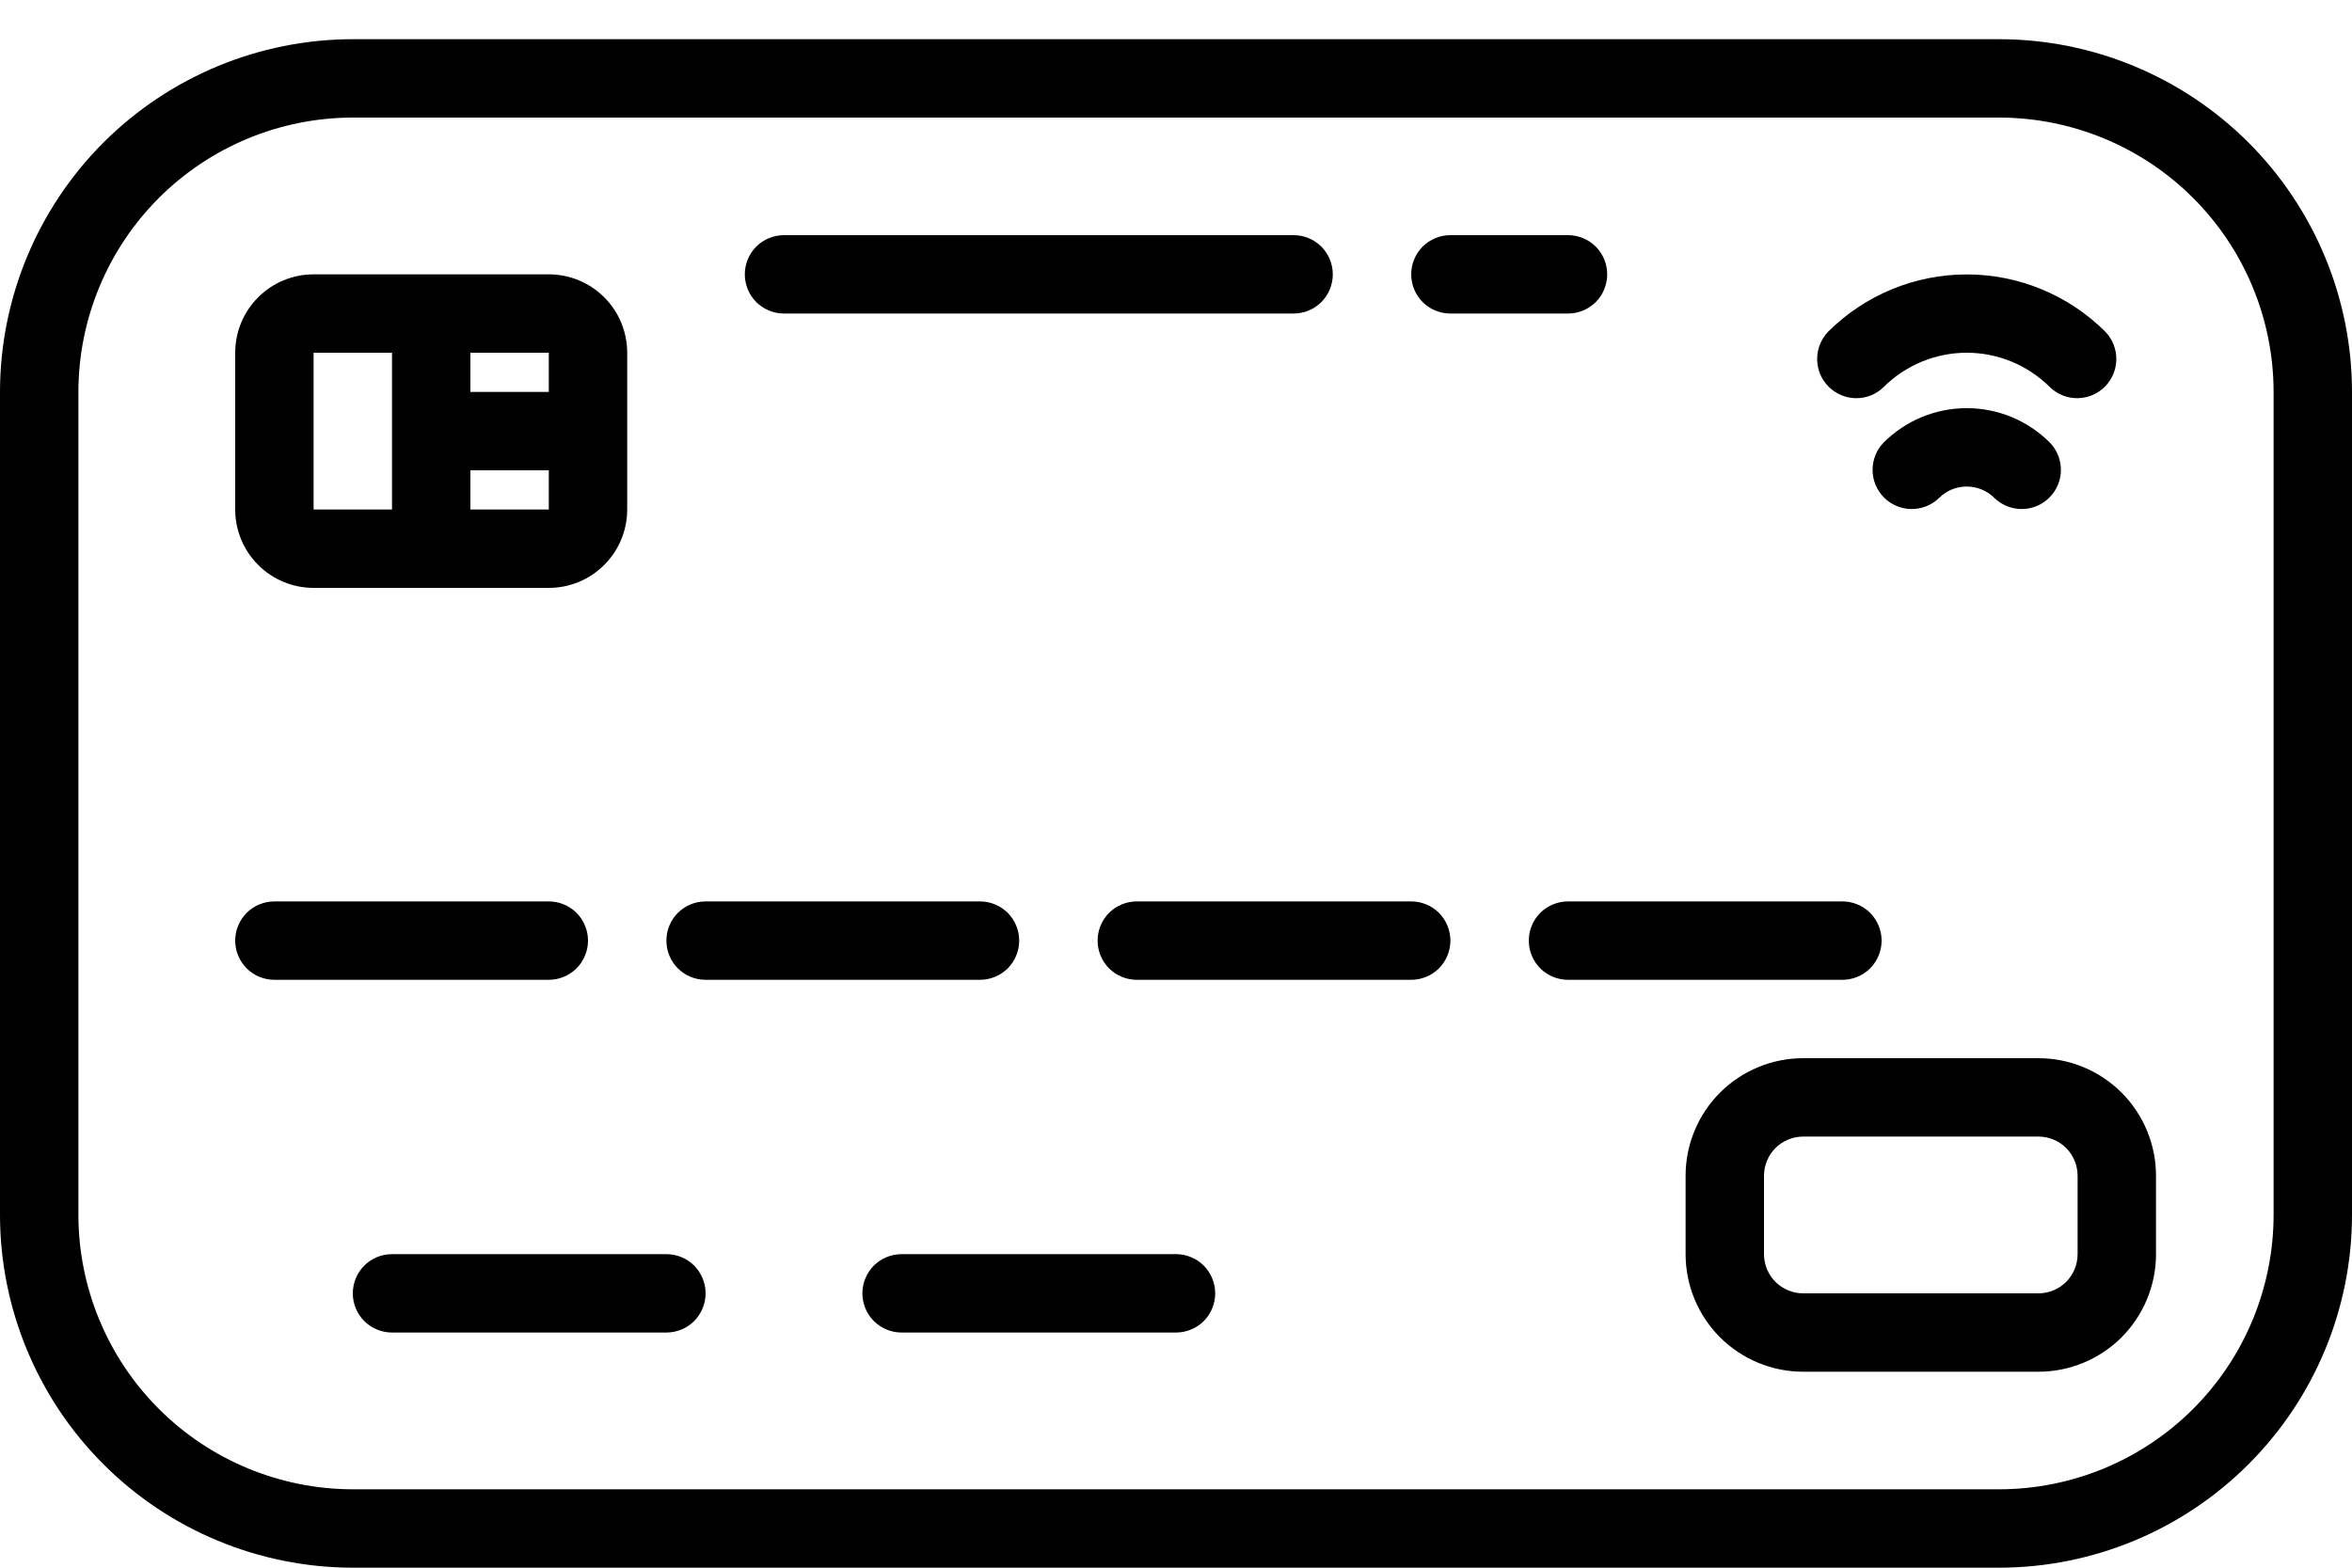 <svg width="30" height="20" viewBox="0 0 30 20" fill="none" xmlns="http://www.w3.org/2000/svg">
<path d="M25.5 0.5H4.5C3.307 0.501 2.163 0.976 1.319 1.819C0.476 2.663 0.001 3.807 0 5V15.5C0.001 16.693 0.476 17.837 1.319 18.68C2.163 19.524 3.307 19.999 4.5 20H25.5C26.693 19.999 27.837 19.524 28.68 18.68C29.524 17.837 29.999 16.693 30 15.5V5C29.999 3.807 29.524 2.663 28.68 1.819C27.837 0.976 26.693 0.501 25.5 0.5ZM29 15.5C28.999 16.428 28.63 17.318 27.974 17.974C27.318 18.63 26.428 18.999 25.5 19H4.5C3.572 18.999 2.682 18.63 2.026 17.974C1.37 17.318 1.001 16.428 1 15.5V5C1.001 4.072 1.37 3.182 2.026 2.526C2.682 1.87 3.572 1.501 4.5 1.5H25.5C26.428 1.501 27.318 1.87 27.974 2.526C28.63 3.182 28.999 4.072 29 5V15.5Z" fill="black"/>
<path d="M26 13.5H23C22.602 13.5 22.221 13.658 21.939 13.939C21.658 14.221 21.5 14.602 21.5 15V16C21.5 16.398 21.658 16.779 21.939 17.061C22.221 17.342 22.602 17.5 23 17.5H26C26.398 17.5 26.779 17.342 27.061 17.061C27.342 16.779 27.5 16.398 27.5 16V15C27.5 14.602 27.342 14.221 27.061 13.939C26.779 13.658 26.398 13.5 26 13.5ZM26.5 16C26.5 16.133 26.447 16.26 26.354 16.354C26.26 16.447 26.133 16.5 26 16.5H23C22.867 16.5 22.74 16.447 22.646 16.354C22.553 16.26 22.5 16.133 22.5 16V15C22.5 14.867 22.553 14.74 22.646 14.646C22.74 14.553 22.867 14.5 23 14.5H26C26.133 14.5 26.26 14.553 26.354 14.646C26.447 14.74 26.5 14.867 26.5 15V16Z" fill="black"/>
<path d="M7.5 12C7.5 11.867 7.447 11.74 7.354 11.646C7.26 11.553 7.133 11.5 7 11.5H3.5C3.367 11.5 3.24 11.553 3.146 11.646C3.053 11.74 3 11.867 3 12C3 12.133 3.053 12.26 3.146 12.354C3.24 12.447 3.367 12.5 3.5 12.5H7C7.133 12.5 7.26 12.447 7.354 12.354C7.447 12.26 7.5 12.133 7.5 12Z" fill="black"/>
<path d="M13 12C13 11.867 12.947 11.74 12.854 11.646C12.76 11.553 12.633 11.5 12.5 11.5H9C8.867 11.5 8.74 11.553 8.646 11.646C8.553 11.74 8.5 11.867 8.5 12C8.5 12.133 8.553 12.26 8.646 12.354C8.74 12.447 8.867 12.5 9 12.5H12.5C12.633 12.5 12.76 12.447 12.854 12.354C12.947 12.26 13 12.133 13 12Z" fill="black"/>
<path d="M18 11.5H14.5C14.367 11.5 14.24 11.553 14.146 11.646C14.053 11.74 14 11.867 14 12C14 12.133 14.053 12.26 14.146 12.354C14.24 12.447 14.367 12.5 14.5 12.5H18C18.133 12.5 18.26 12.447 18.354 12.354C18.447 12.26 18.5 12.133 18.5 12C18.5 11.867 18.447 11.74 18.354 11.646C18.26 11.553 18.133 11.5 18 11.5Z" fill="black"/>
<path d="M24 12C24 11.867 23.947 11.74 23.854 11.646C23.76 11.553 23.633 11.5 23.5 11.5H20C19.867 11.5 19.74 11.553 19.646 11.646C19.553 11.74 19.5 11.867 19.5 12C19.5 12.133 19.553 12.26 19.646 12.354C19.74 12.447 19.867 12.5 20 12.5H23.5C23.633 12.5 23.76 12.447 23.854 12.354C23.947 12.26 24 12.133 24 12Z" fill="black"/>
<path d="M8.5 16H5C4.867 16 4.74 16.053 4.646 16.146C4.553 16.24 4.5 16.367 4.5 16.5C4.5 16.633 4.553 16.76 4.646 16.854C4.74 16.947 4.867 17 5 17H8.5C8.633 17 8.76 16.947 8.854 16.854C8.947 16.76 9 16.633 9 16.5C9 16.367 8.947 16.24 8.854 16.146C8.76 16.053 8.633 16 8.5 16Z" fill="black"/>
<path d="M15 16H11.5C11.367 16 11.24 16.053 11.146 16.146C11.053 16.24 11 16.367 11 16.5C11 16.633 11.053 16.76 11.146 16.854C11.24 16.947 11.367 17 11.5 17H15C15.133 17 15.26 16.947 15.354 16.854C15.447 16.76 15.5 16.633 15.5 16.5C15.5 16.367 15.447 16.24 15.354 16.146C15.26 16.053 15.133 16 15 16Z" fill="black"/>
<path d="M4 7.5H7C7.265 7.5 7.52 7.395 7.707 7.207C7.895 7.02 8 6.765 8 6.5V4.5C8 4.235 7.895 3.98 7.707 3.793C7.52 3.605 7.265 3.5 7 3.5H4C3.735 3.5 3.48 3.605 3.293 3.793C3.105 3.98 3 4.235 3 4.5V6.5C3 6.765 3.105 7.02 3.293 7.207C3.48 7.395 3.735 7.5 4 7.5ZM6 6.5V6H7V6.5H6ZM7 5H6V4.5H7V5ZM4 4.5H5V6.5H4V4.5Z" fill="black"/>
<path d="M24.025 4.939C24.164 4.8 24.33 4.69 24.512 4.614C24.694 4.539 24.889 4.5 25.086 4.5C25.283 4.5 25.478 4.539 25.66 4.614C25.842 4.69 26.007 4.8 26.147 4.939C26.241 5.031 26.367 5.081 26.498 5.08C26.629 5.079 26.755 5.026 26.848 4.933C26.94 4.841 26.993 4.715 26.994 4.584C26.995 4.453 26.945 4.327 26.854 4.232C26.384 3.764 25.749 3.501 25.086 3.501C24.423 3.501 23.787 3.764 23.318 4.232C23.227 4.327 23.177 4.453 23.178 4.584C23.179 4.715 23.232 4.841 23.324 4.933C23.417 5.026 23.542 5.079 23.673 5.08C23.805 5.081 23.931 5.031 24.025 4.939Z" fill="black"/>
<path d="M24.025 5.647C23.934 5.741 23.884 5.867 23.885 5.998C23.886 6.13 23.939 6.255 24.031 6.348C24.124 6.44 24.249 6.493 24.38 6.494C24.512 6.495 24.638 6.445 24.732 6.354C24.779 6.307 24.834 6.27 24.894 6.245C24.955 6.22 25.02 6.207 25.086 6.207C25.152 6.207 25.217 6.22 25.277 6.245C25.338 6.27 25.393 6.307 25.44 6.354C25.534 6.445 25.66 6.495 25.791 6.494C25.922 6.493 26.048 6.44 26.14 6.348C26.233 6.255 26.286 6.13 26.287 5.998C26.288 5.867 26.238 5.741 26.147 5.647C26.007 5.507 25.842 5.397 25.66 5.321C25.478 5.246 25.283 5.207 25.086 5.207C24.889 5.207 24.694 5.246 24.512 5.321C24.33 5.397 24.164 5.507 24.025 5.647V5.647Z" fill="black"/>
<path d="M10 4H16.5C16.633 4 16.76 3.947 16.854 3.854C16.947 3.76 17 3.633 17 3.5C17 3.367 16.947 3.24 16.854 3.146C16.76 3.053 16.633 3 16.5 3H10C9.867 3 9.74 3.053 9.646 3.146C9.553 3.24 9.5 3.367 9.5 3.5C9.5 3.633 9.553 3.76 9.646 3.854C9.74 3.947 9.867 4 10 4Z" fill="black"/>
<path d="M20.5 3.5C20.5 3.367 20.447 3.24 20.354 3.146C20.26 3.053 20.133 3 20 3H18.5C18.367 3 18.24 3.053 18.146 3.146C18.053 3.24 18 3.367 18 3.5C18 3.633 18.053 3.76 18.146 3.854C18.24 3.947 18.367 4 18.5 4H20C20.133 4 20.26 3.947 20.354 3.854C20.447 3.76 20.5 3.633 20.5 3.5Z" fill="black"/>
</svg>

